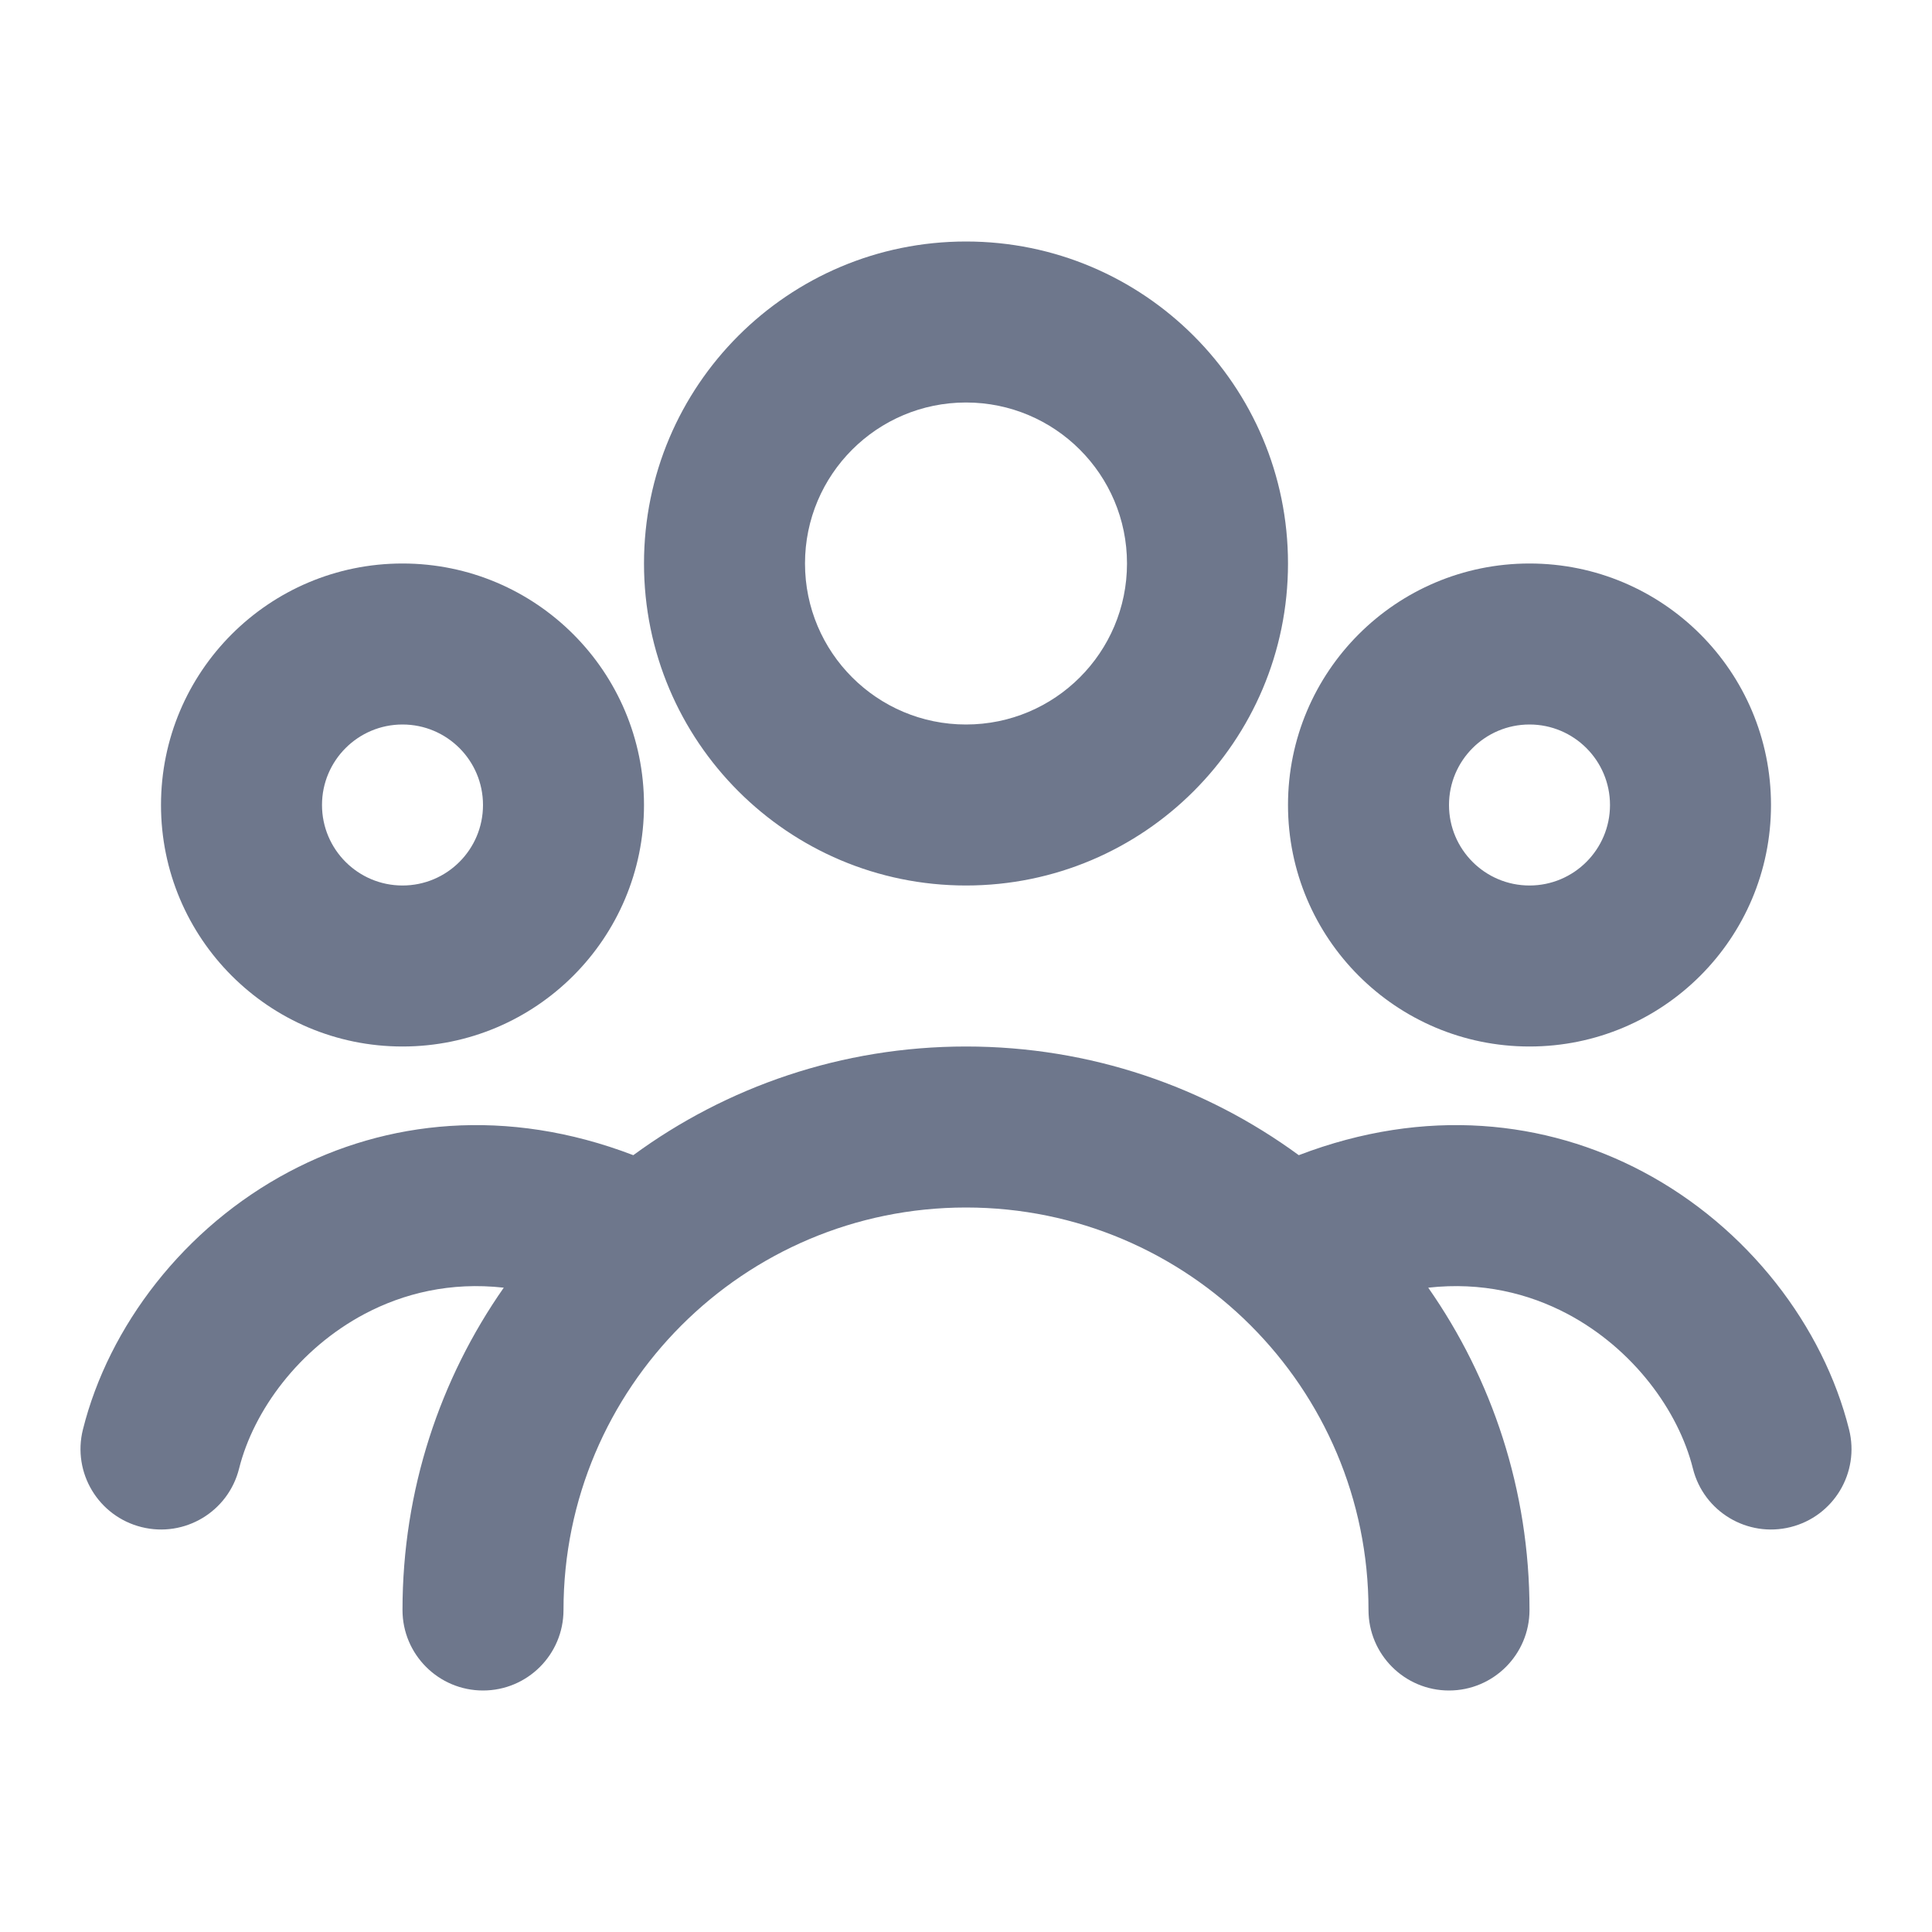<svg width="24" height="24" viewBox="0 0 24 24" fill="none" xmlns="http://www.w3.org/2000/svg">
<path fill-rule="evenodd" clip-rule="evenodd" d="M10 7C10 5.895 10.896 5 12 5C13.105 5 14 5.895 14 7C14 8.105 13.105 9 12 9C10.896 9 10 8.105 10 7ZM12 3C9.791 3 8 4.791 8 7C8 9.209 9.791 11 12 11C14.209 11 16 9.209 16 7C16 4.791 14.209 3 12 3ZM18 10C18 9.448 18.448 9 19 9C19.552 9 20 9.448 20 10C20 10.552 19.552 11 19 11C18.448 11 18 10.552 18 10ZM19 7C17.343 7 16 8.343 16 10C16 11.657 17.343 13 19 13C20.657 13 22 11.657 22 10C22 8.343 20.657 7 19 7ZM5 9C4.448 9 4 9.448 4 10C4 10.552 4.448 11 5 11C5.553 11 6 10.552 6 10C6 9.448 5.553 9 5 9ZM2 10C2 8.343 3.343 7 5 7C6.657 7 8 8.343 8 10C8 11.657 6.657 13 5 13C3.343 13 2 11.657 2 10ZM7 20C7 17.239 9.239 15 12 15C14.762 15 17 17.239 17 20C17 20.552 17.448 21 18 21C18.552 21 19 20.552 19 20C19 18.511 18.535 17.13 17.742 15.996C18.405 15.922 18.987 16.066 19.47 16.321C20.287 16.754 20.85 17.523 21.03 18.243C21.164 18.779 21.707 19.104 22.243 18.97C22.779 18.836 23.104 18.294 22.97 17.758C22.65 16.477 21.714 15.246 20.406 14.554C19.204 13.918 17.711 13.746 16.134 14.35C14.975 13.501 13.546 13 12 13C10.454 13 9.025 13.501 7.867 14.35C6.29 13.746 4.796 13.918 3.595 14.554C2.286 15.246 1.35 16.477 1.03 17.758C0.896 18.294 1.222 18.836 1.758 18.97C2.294 19.104 2.836 18.779 2.97 18.243C3.15 17.523 3.714 16.754 4.531 16.321C5.014 16.066 5.596 15.922 6.258 15.996C5.465 17.13 5 18.511 5 20C5 20.552 5.448 21 6 21C6.553 21 7 20.552 7 20Z" fill="#6E778C"/>
</svg>

